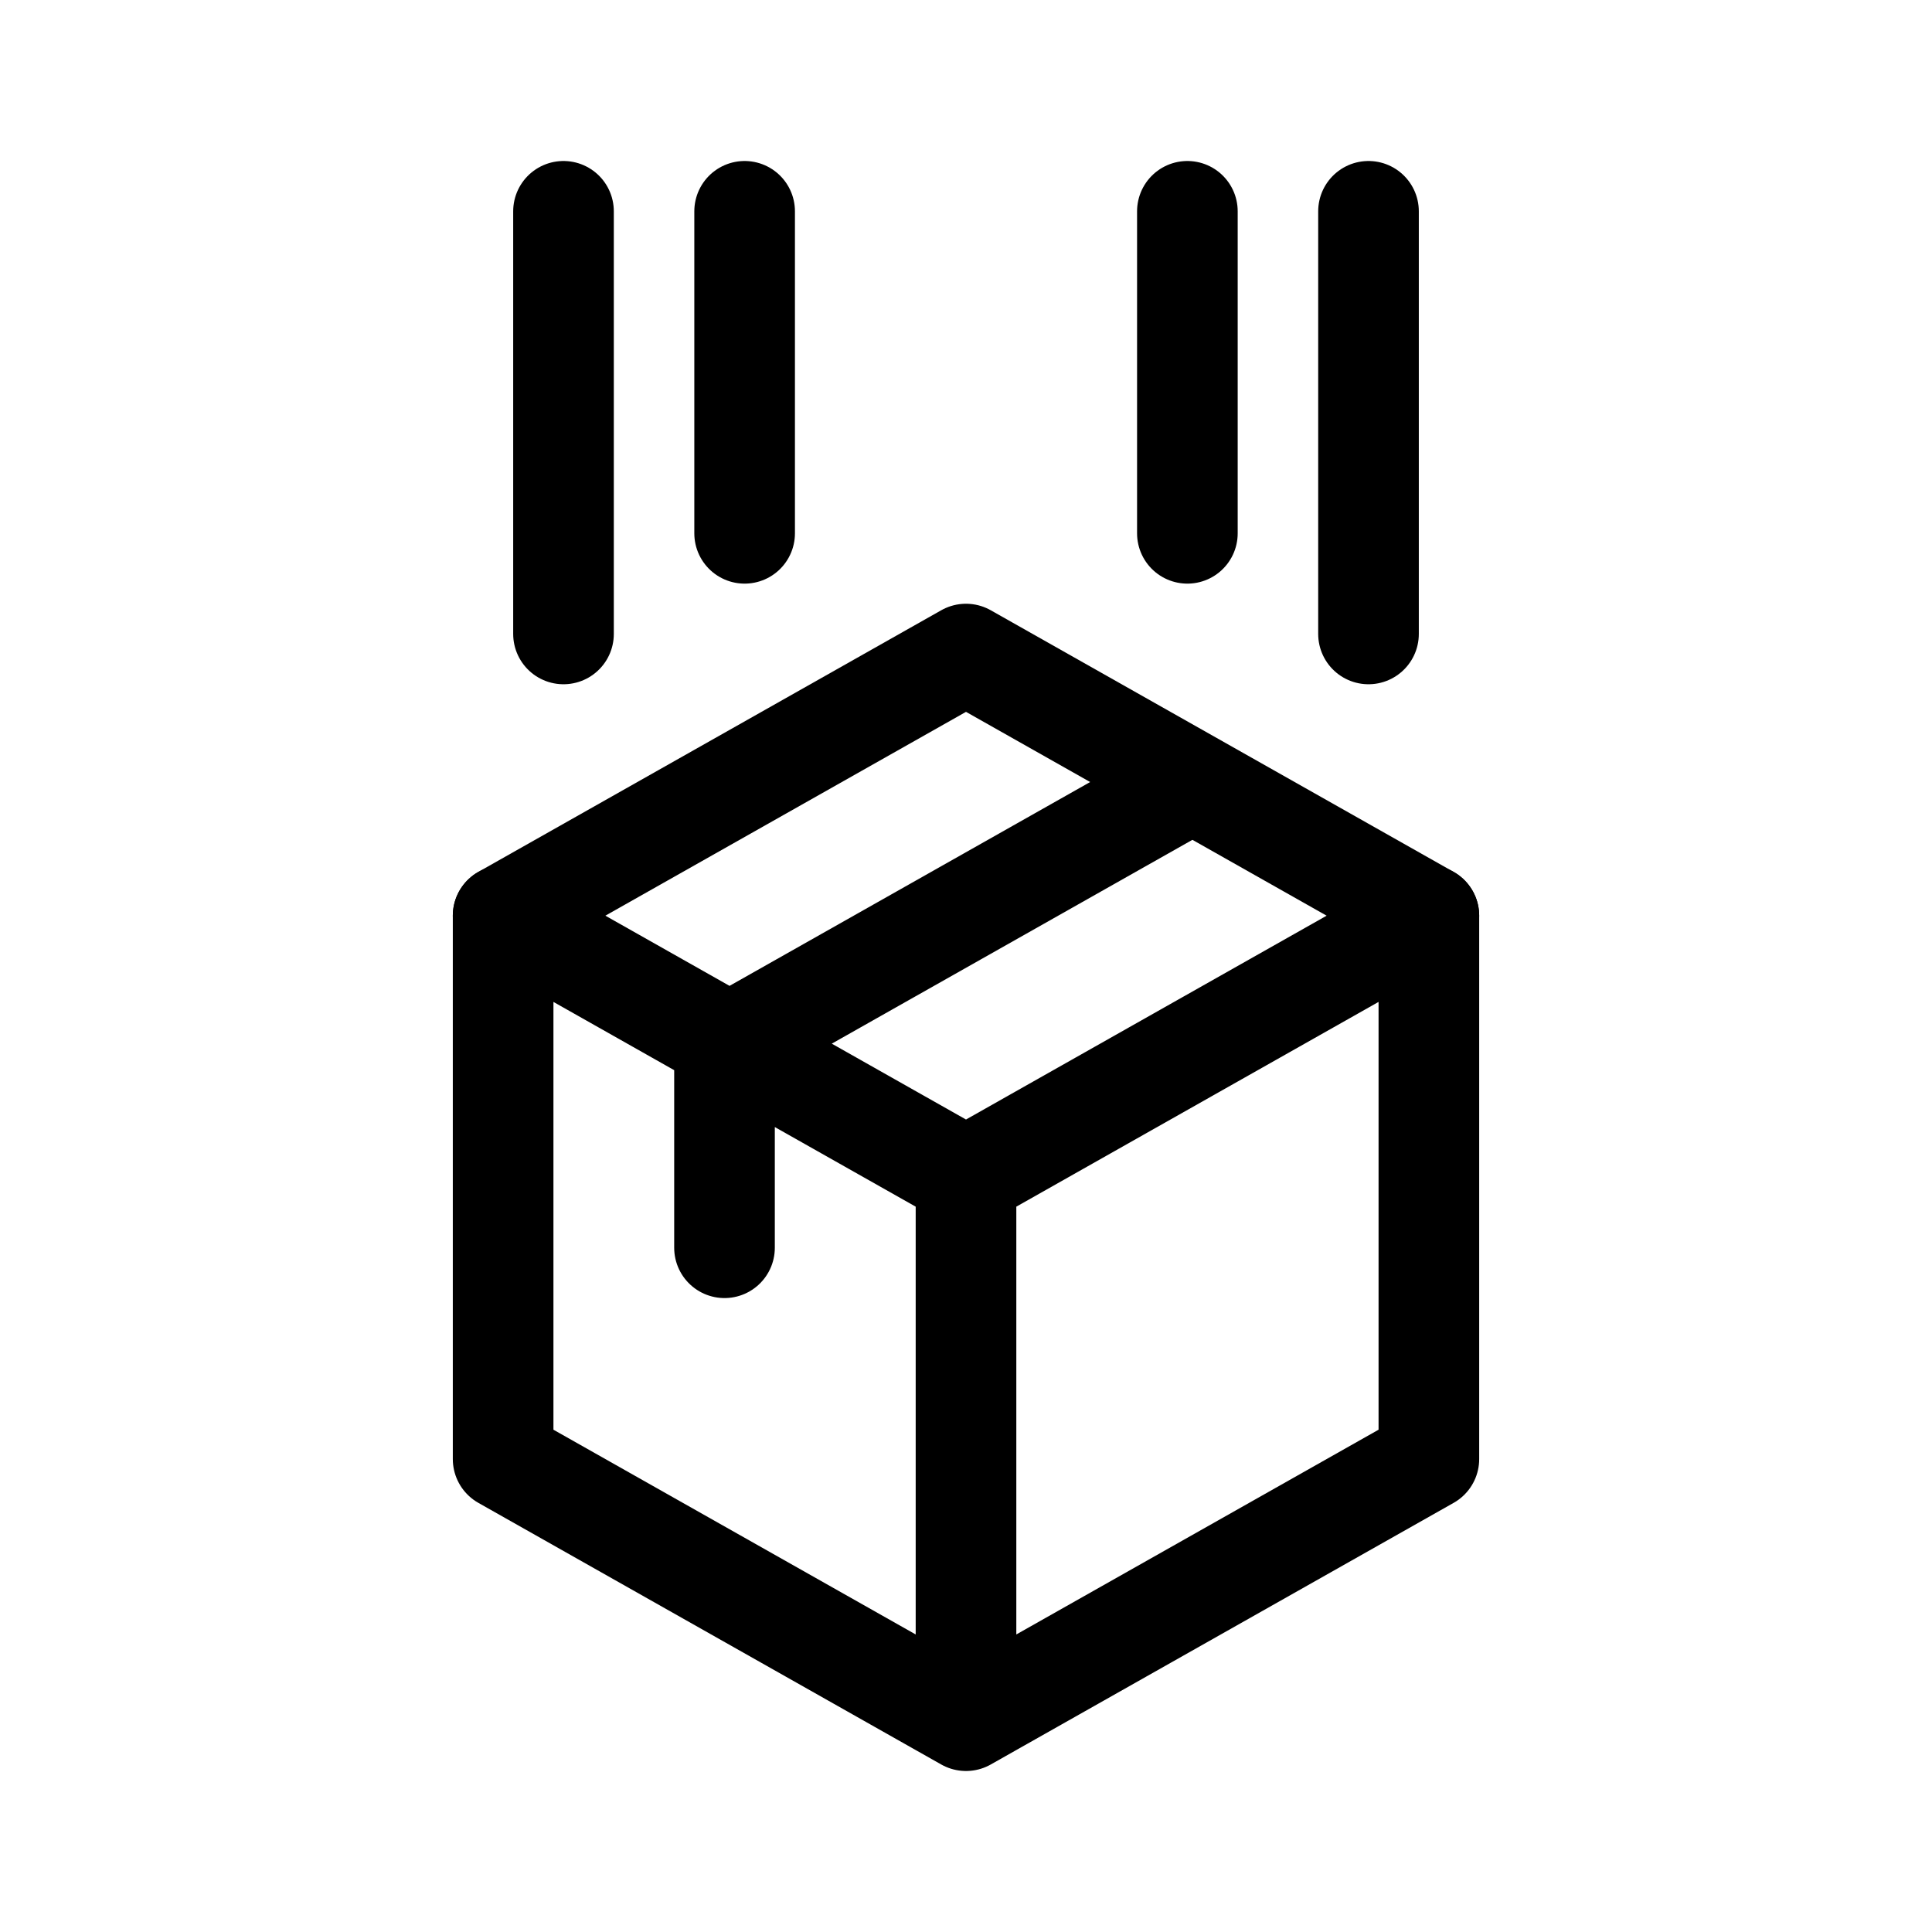 <svg xmlns="http://www.w3.org/2000/svg" width="192" height="192" fill="none" stroke="#000" stroke-linecap="round" stroke-linejoin="round" stroke-width="10" viewBox="0 0 192 192"><path d="m50 91 46 26 46-26v54l-46 26-46-26zm68-13-46 26m24 13v52M56 21v42m80-42v42M74 21v32m44-32v32m-46 51v20"/><path d="m50 91 46-26 46 26"/></svg>